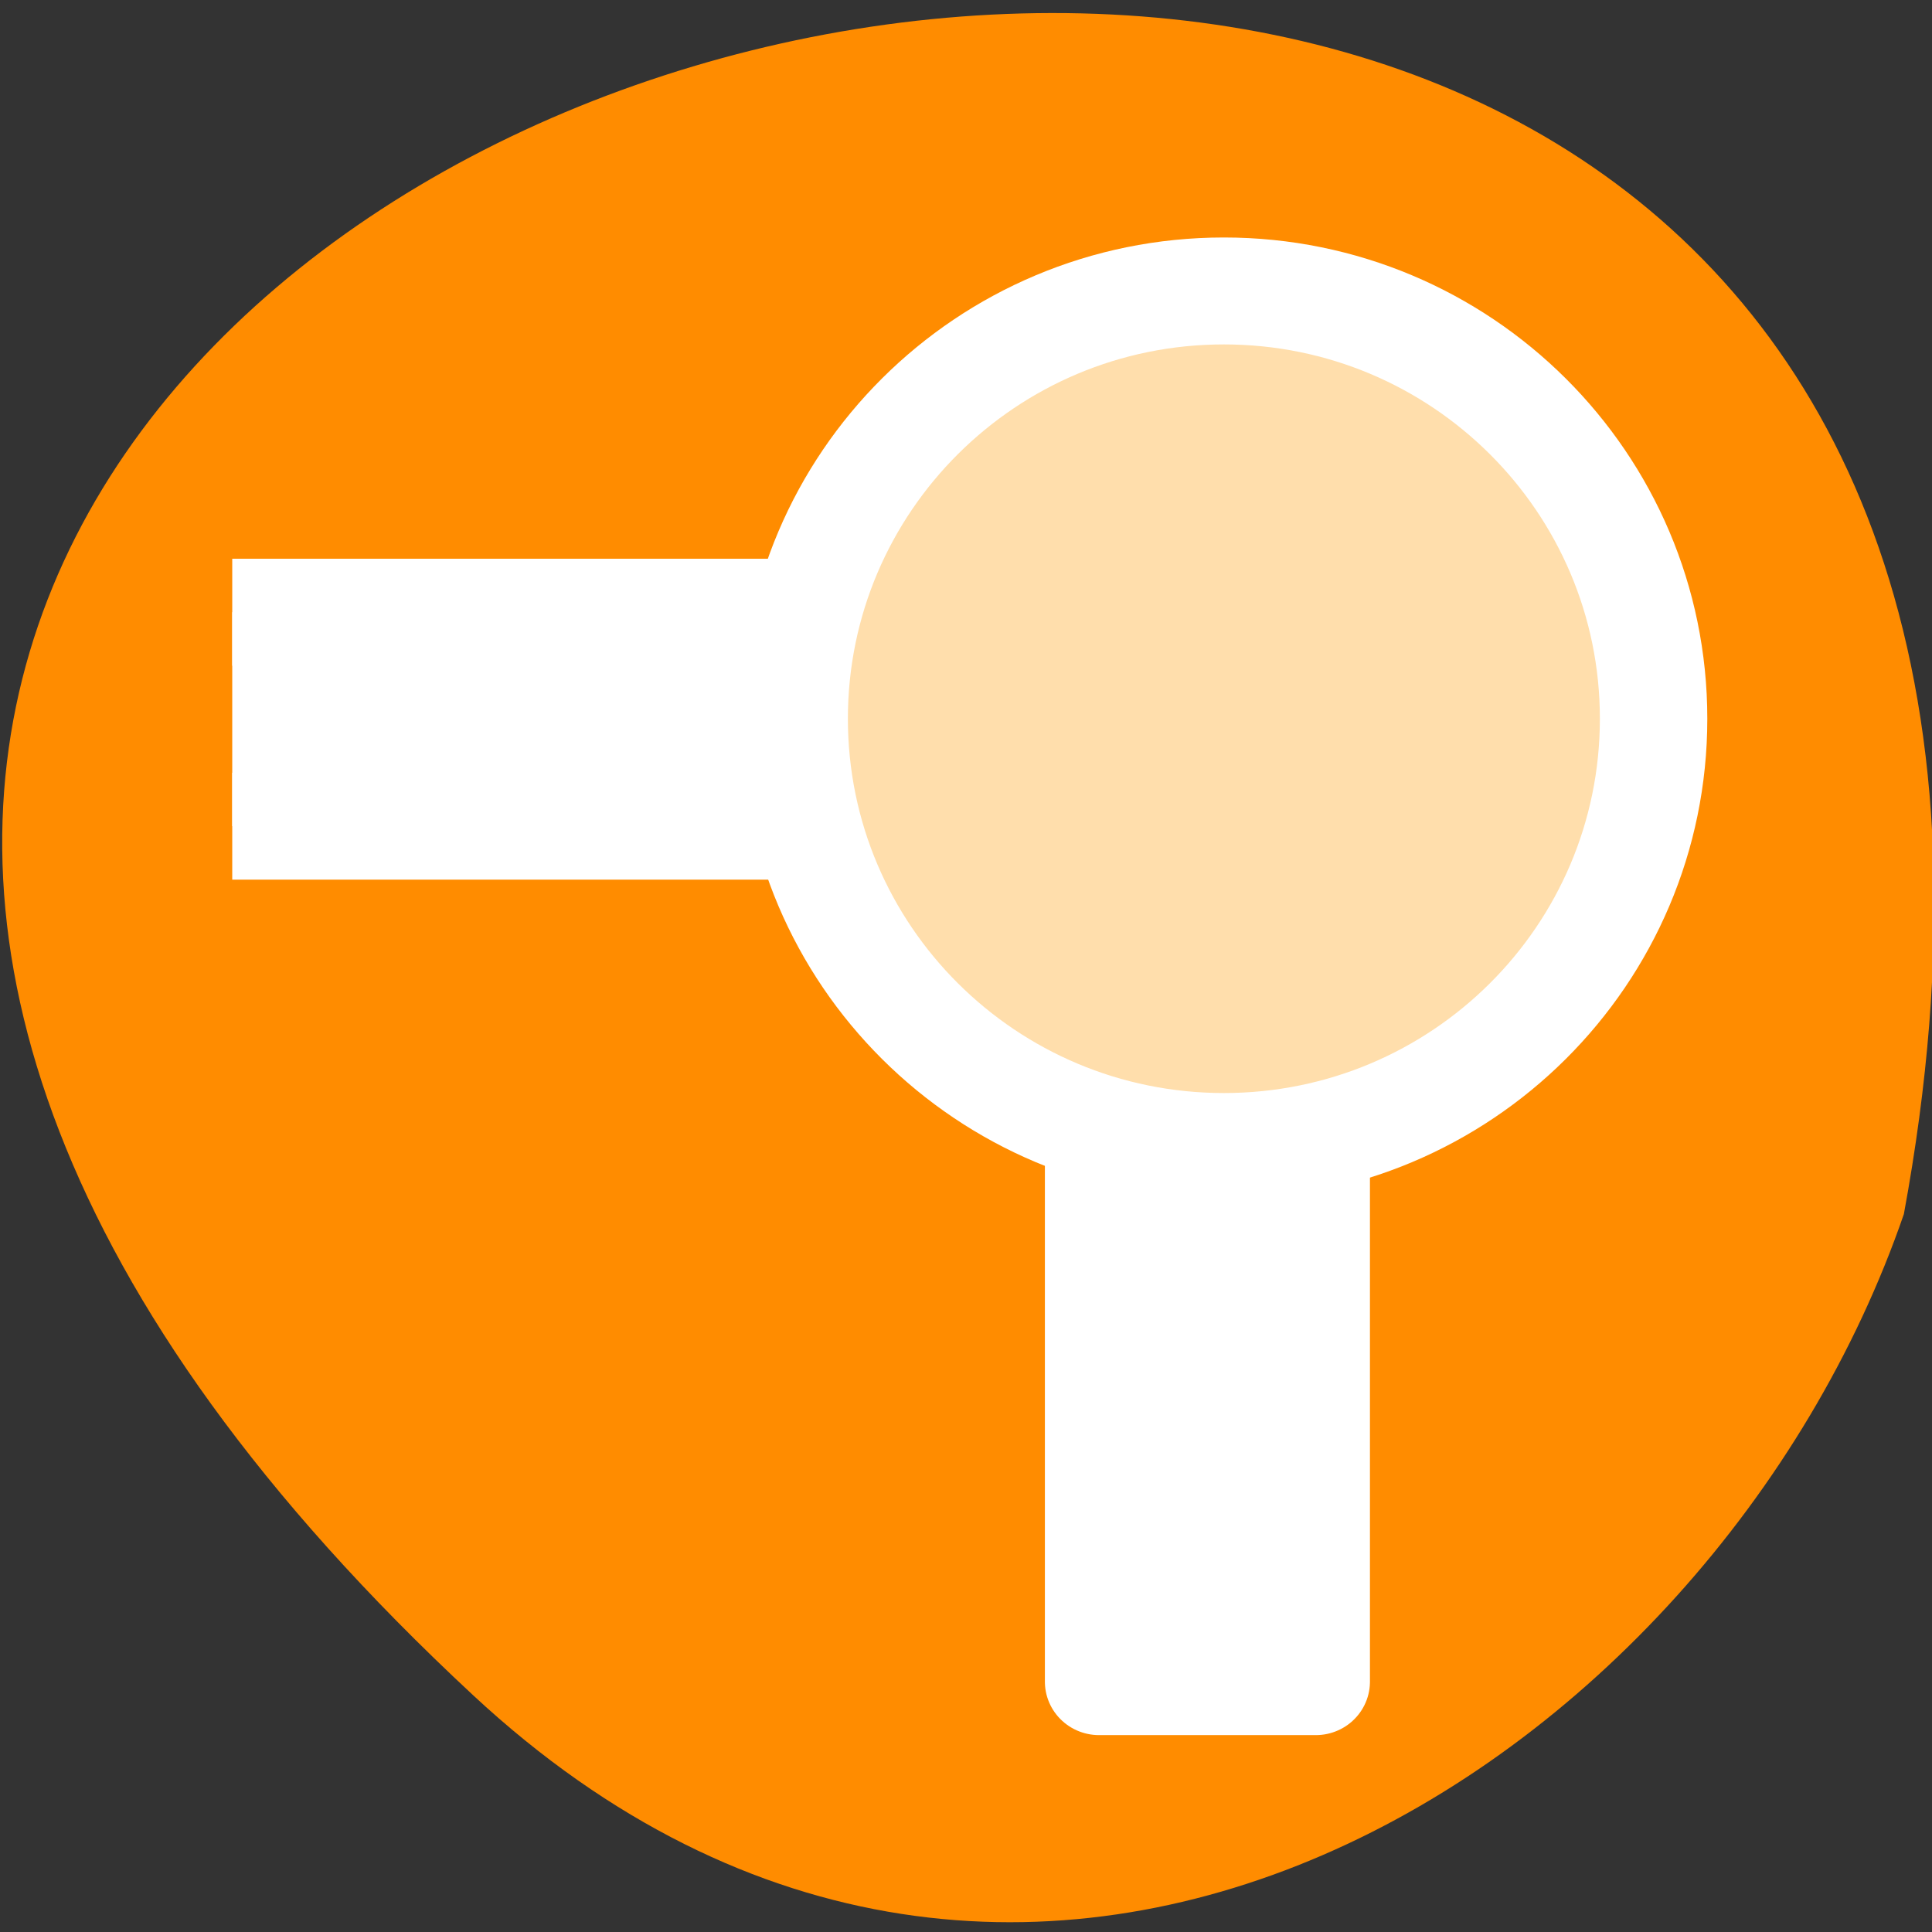 <svg xmlns="http://www.w3.org/2000/svg" viewBox="0 0 48 48"><rect x="0" y="0" width="48" height="48" fill="#333333" stroke="none"/><path d="m 11.754 42.117 c -42.508 -39.516 45.223 -64.41 35.547 -11.953 c -4.77 13.844 -21.898 24.645 -35.547 11.953" style="fill:#ff8c00"/><g style="stroke:#fff"><path d="m -257.65 489.5 v -10 h 10 v 2 h -7.999 v 8" transform="matrix(0 2.657 -2.692 0 1323.504 699.786)" style="fill:#fff;stroke-linejoin:round"/><path d="m -252.74 485.41 c 0 -2.209 -1.791 -4 -4 -4 c -2.209 0 -4 1.79 -4 4 c 0 2.209 1.791 4 4 4 c 2.209 0 4 -1.79 4 -4" transform="matrix(-2.669 0 0 -2.657 -654.832 1307.591)" style="fill:#ffdeac;stroke-miterlimit:3.333"/></g></svg>